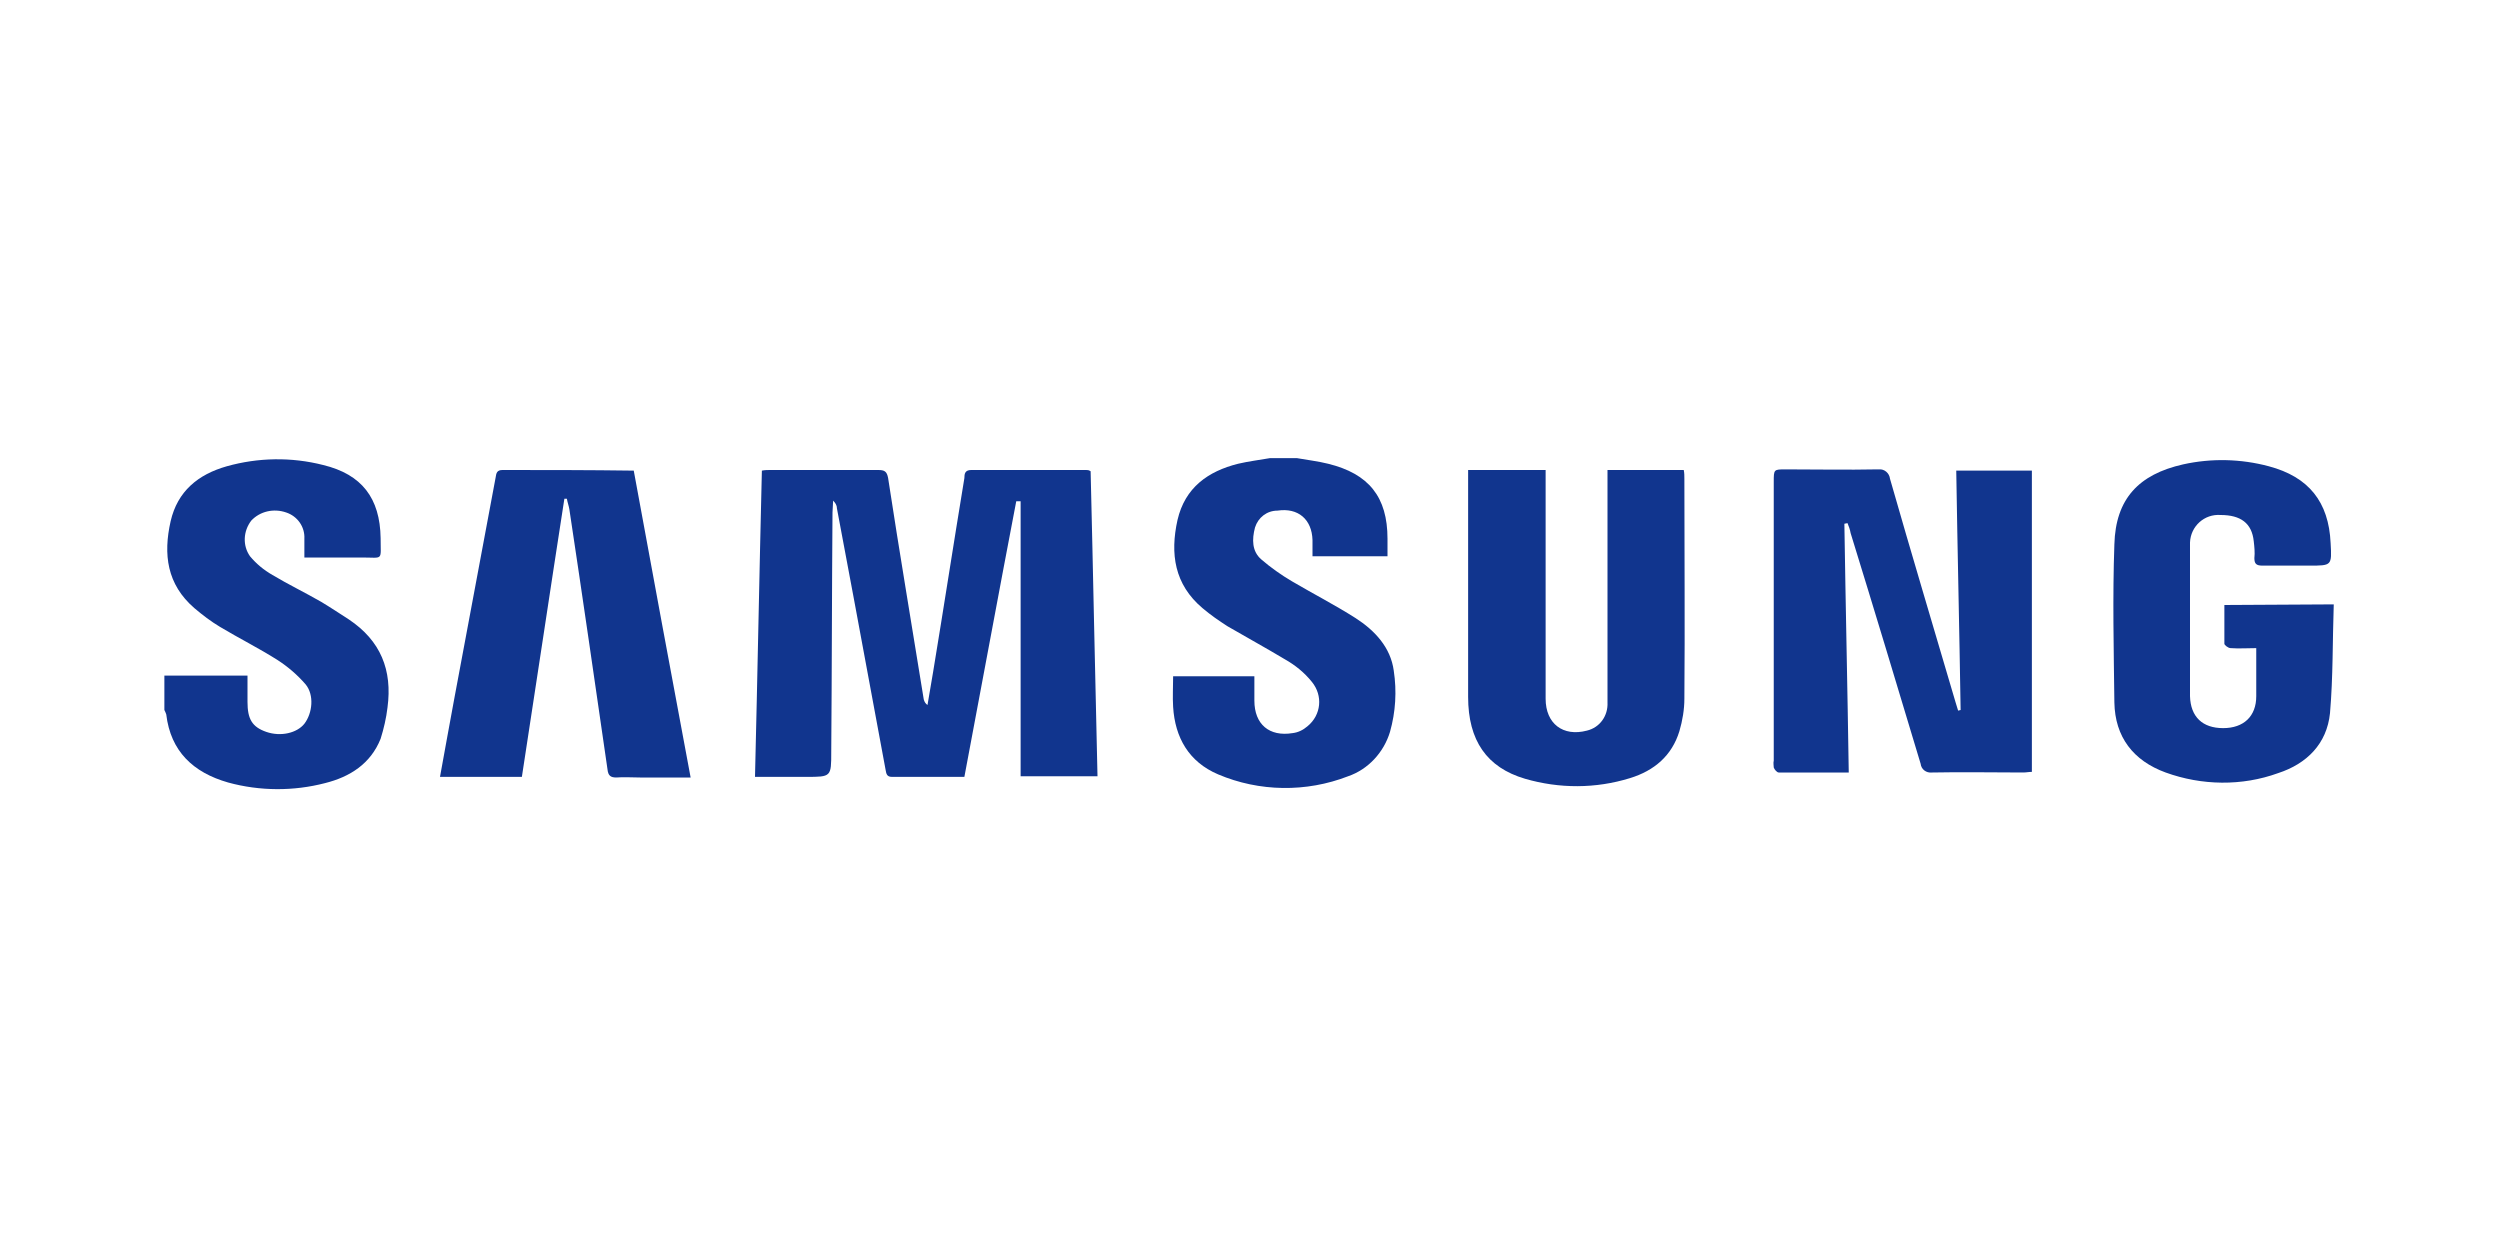 <?xml version="1.0" encoding="utf-8"?>
<!-- Generator: Adobe Illustrator 25.2.0, SVG Export Plug-In . SVG Version: 6.00 Build 0)  -->
<svg version="1.1" id="Layer_1" xmlns="http://www.w3.org/2000/svg" xmlns:xlink="http://www.w3.org/1999/xlink" x="0px" y="0px"
	 viewBox="0 0 400 200" style="enable-background:new 0 0 400 200;" xml:space="preserve">
<style type="text/css">
	.st0{fill:#11358E;}
</style>
<path class="st0" d="M55.8,99.1c-1.4-0.9-2.9-1.9-4.4-2.8c-2.6-1.5-5.3-2.8-7.8-4.3c-1.4-0.8-2.6-1.8-3.6-3c-1.2-1.7-1.1-4,0.2-5.7
	c1.4-1.5,3.6-2,5.6-1.3c1.8,0.6,3,2.3,2.9,4.2c0,0.9,0,1.9,0,3c3.2,0,6.2,0,9.2,0c3.5,0,3,0.6,3-3.1c-0.1-6.4-3-10.2-9.2-11.7
	c-5.1-1.3-10.4-1.2-15.4,0.2c-4.6,1.3-7.9,4-9,8.8c-1.2,5.3-0.6,10.1,3.8,13.9c1.3,1.1,2.6,2.1,4.1,3c3,1.8,6.2,3.4,9.2,5.3
	c1.7,1.1,3.2,2.4,4.5,3.9c1.4,1.7,1.1,4.6-0.2,6.3c-1.2,1.5-3.8,2.1-6.1,1.3s-3-2.1-3-4.8c0-1.4,0-2.7,0-4.2H26.3v5.5
	c0.1,0.2,0.2,0.4,0.3,0.7c0.7,5.9,4.3,9.3,9.9,10.9c5.1,1.4,10.5,1.4,15.5,0.1c4-1,7.3-3.1,8.9-7.1c0.5-1.6,0.9-3.3,1.1-5
	C62.8,107.2,60.9,102.5,55.8,99.1z"/>
<path class="st0" d="M216.9,98.9c-3.3-2.1-6.8-3.9-10.2-5.9c-1.7-1-3.4-2.2-4.9-3.5c-1.5-1.3-1.5-3.2-1-5.1c0.5-1.6,1.9-2.7,3.6-2.7
	c3.3-0.5,5.5,1.4,5.6,4.7c0,0.9,0,1.8,0,2.6H222v-2.8c0-6.7-3-10.4-9.5-12c-1.6-0.4-3.3-0.6-5-0.9h-4.3c-1.7,0.3-3.4,0.5-5.1,0.9
	c-4.8,1.2-8.5,3.8-9.7,9c-1.2,5.4-0.5,10.3,4,14.1c1.3,1.1,2.6,2,4,2.9c3.1,1.8,6.2,3.5,9.2,5.3c1.6,0.9,3.1,2.1,4.3,3.6
	c1.8,2.2,1.5,5.3-0.7,7.1c-0.7,0.6-1.5,1-2.4,1.1c-3.7,0.6-6.1-1.4-6.1-5.2c0-1.3,0-2.6,0-3.9h-13c0,1.7-0.1,3.3,0,4.9
	c0.3,4.9,2.5,8.8,7.2,10.8c6.6,2.8,14.1,2.9,20.8,0.3c3.2-1.1,5.7-3.8,6.7-7.1c0.9-3.2,1.1-6.5,0.6-9.8
	C222.5,103.6,220,100.9,216.9,98.9z"/>
<path class="st0" d="M173.8,75.2c-6.1,0-12.2,0-18.4,0c-1,0-1.1,0.6-1.1,1.3c-1.7,10.3-3.3,20.7-5,31c-0.3,1.8-0.6,3.5-0.9,5.3
	c-0.3-0.2-0.5-0.5-0.6-0.9c-1.9-11.8-3.9-23.6-5.7-35.4c-0.2-1.1-0.6-1.3-1.6-1.3c-5.8,0-11.6,0-17.3,0c-0.4,0-0.8,0-1.3,0.1
	c-0.4,16.3-0.7,32.6-1.1,49h8.2c4,0,4,0,4-4c0.1-12.8,0.1-25.5,0.2-38.3c0-0.6,0.1-1.3,0.1-1.9c0.3,0.3,0.6,0.7,0.6,1.2
	c0.9,4.8,1.8,9.6,2.7,14.4c1.7,9.2,3.4,18.3,5.1,27.5c0.1,0.6,0.2,1.1,1,1.1c3.8,0,7.6,0,11.6,0c2.8-14.8,5.5-29.5,8.3-44.1h0.7v44
	h12.3c-0.4-16.4-0.7-32.6-1.1-48.8C174.2,75.2,174,75.2,173.8,75.2z"/>
<path class="st0" d="M313.7,113.6l-0.4,0.1c-0.1-0.4-0.3-0.9-0.4-1.3c-3.5-11.9-7.1-23.9-10.5-35.8c-0.1-0.9-0.9-1.6-1.8-1.5
	c-0.1,0-0.1,0-0.2,0c-4.9,0.1-9.8,0-14.7,0c-1.9,0-1.9,0-1.9,2v44.6c-0.1,0.4,0,0.8,0,1.1c0.1,0.3,0.5,0.8,0.8,0.8
	c3.6,0,7.3,0,11.2,0c-0.2-13.4-0.5-26.6-0.7-39.8l0.5-0.1c0.2,0.5,0.4,1,0.5,1.6c3.8,12.3,7.5,24.6,11.2,36.9
	c0.1,0.9,0.9,1.5,1.8,1.4c0,0,0.1,0,0.1,0c4.8-0.1,9.6,0,14.5,0c0.5,0,0.9-0.1,1.4-0.1V75.3H313C313.2,88.1,313.5,100.9,313.7,113.6
	z"/>
<path class="st0" d="M269.4,75.2h-12.2v15.3c0,7.3,0,14.6,0,21.9c0.1,2.1-1.2,4-3.3,4.5c-3.8,1-6.6-1.1-6.6-5.1
	c0-11.5,0-23.1,0-34.7v-1.9h-12.4v8c0,9.4,0,18.9,0,28.3c0,7,3,11.3,9.1,13.1c5.5,1.6,11.3,1.6,16.8-0.1c3.9-1.2,6.7-3.6,7.9-7.5
	c0.5-1.7,0.8-3.5,0.8-5.2c0.1-11.8,0-23.5,0-35.2C269.5,76.1,269.5,75.7,269.4,75.2z"/>
<path class="st0" d="M355.9,96.8c0,2.1,0,4.2,0,6.2c0,0.2,0.6,0.7,1,0.7c1.3,0.1,2.7,0,4.1,0c0,2.7,0,5.2,0,7.7c0,3.2-2,5.1-5.3,5.1
	s-5.2-1.8-5.3-5.1c0-7.8,0-15.6,0-23.4c0-0.4,0-0.8,0-1.2c0.1-2.6,2.3-4.6,4.9-4.4c0,0,0,0,0,0c3.2,0,5,1.3,5.3,4.2
	c0.1,0.9,0.2,1.8,0.1,2.7c0,0.9,0.3,1.2,1.3,1.2c2.5,0,5,0,7.5,0c3.6,0,3.6,0,3.4-3.6c-0.3-6.6-3.5-10.6-9.9-12.3
	c-4.5-1.2-9.2-1.3-13.7-0.3c-7.1,1.6-10.8,5.5-11,12.8c-0.3,8.4-0.1,16.9,0,25.3c0.1,5.5,3,9.3,8.2,11.2c5.8,2.1,12.2,2.2,18,0.1
	c4.6-1.5,7.8-4.7,8.3-9.6c0.5-5.8,0.4-11.6,0.6-17.4L355.9,96.8z"/>
<path class="st0" d="M80.4,75.2c-0.9,0-1,0.5-1.1,1.2c-2.2,11.8-4.4,23.6-6.6,35.3c-0.8,4.2-1.5,8.3-2.3,12.6h13.1
	c2.3-14.9,4.5-29.7,6.8-44.5h0.4c0.1,0.6,0.3,1.1,0.4,1.7c2.1,13.9,4.1,27.8,6.1,41.6c0.1,1,0.5,1.3,1.4,1.3c1.2-0.1,2.5,0,3.8,0
	h8.1c-3.1-16.5-6.1-32.8-9.1-49.1C94.3,75.2,87.3,75.2,80.4,75.2z"/>
</svg>
